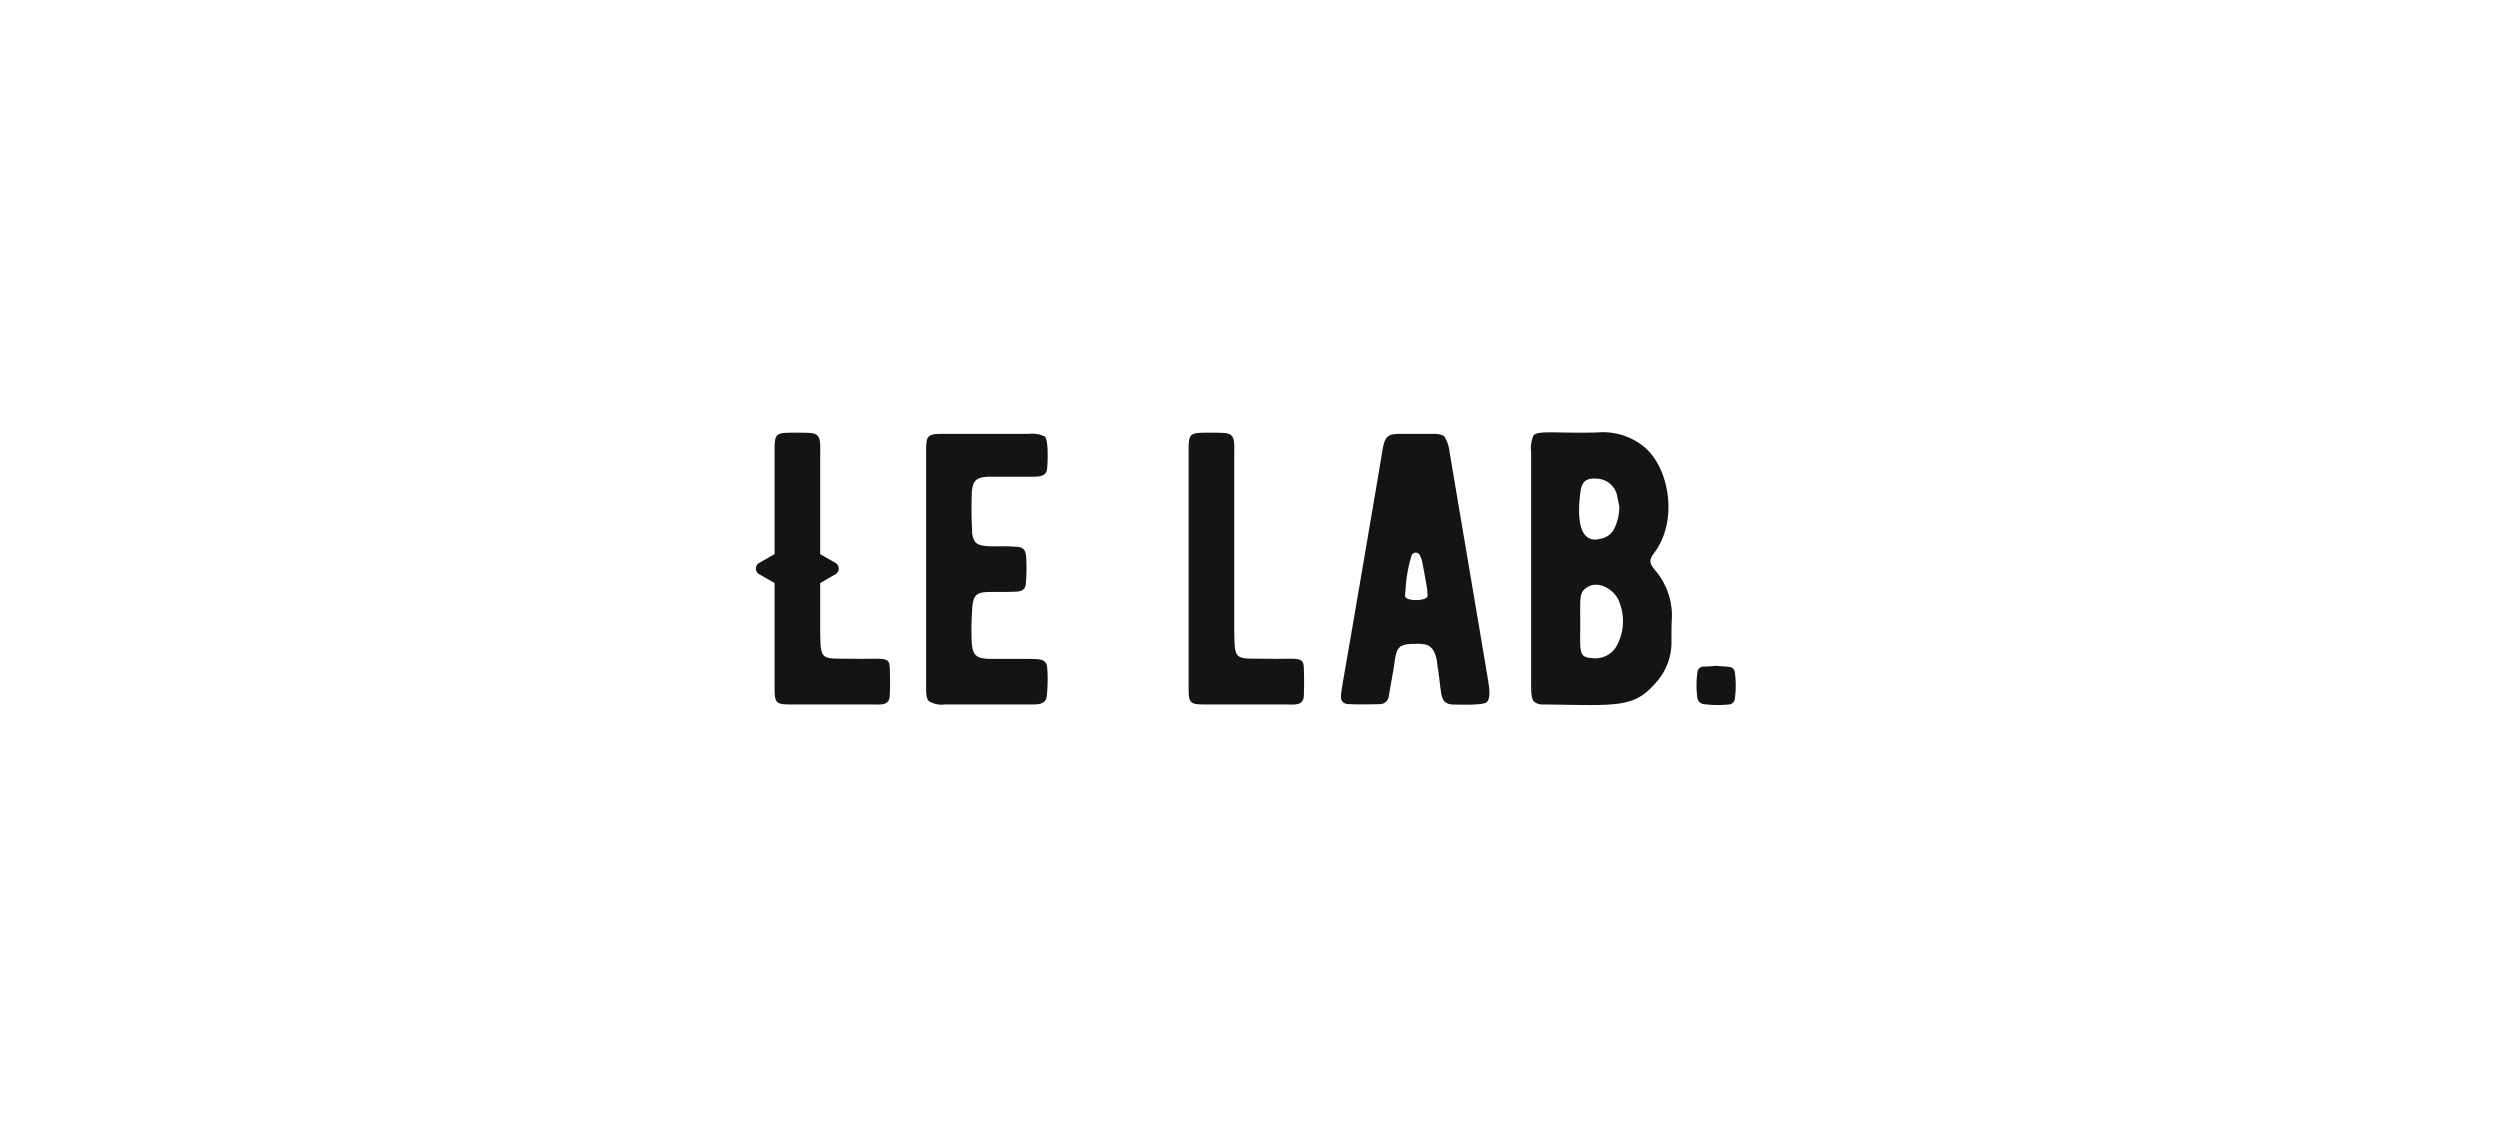 <svg xmlns="http://www.w3.org/2000/svg" width="291" height="132" viewBox="0 0 291 132">
  <g id="Group_323" data-name="Group 323" transform="translate(-1047 -5596)">
    <rect id="Rectangle_61" data-name="Rectangle 61" width="291" height="132" transform="translate(1047 5596)" fill="rgba(255,255,255,0)"/>
    <path id="Path_935" data-name="Path 935" d="M15.57-4.23c-.045-1.305-.54-1.08-3.465-1.08-3.87-.09-4.41.315-4.59-1.62,0-.315-.045-.9-.045-1.8v-5.4l1.8-1.035a.775.775,0,0,0,.36-.63.793.793,0,0,0-.36-.675L7.47-17.5V-28.8c0-1.71.18-2.7-1.08-2.79-.45-.045-1.08-.045-1.98-.045-2.2,0-2.25.09-2.25,2.3V-17.5L.36-16.47A.7.7,0,0,0,0-15.8a.679.679,0,0,0,.36.63l1.8,1.035V-2.115C2.16-.09,2.25,0,4.275,0H13.5c.99,0,2.025.18,2.07-1.035C15.615-2.115,15.615-3.15,15.57-4.23Zm18.315-.135C33.75-5.4,32.85-5.265,31.5-5.31H27.09C25.6-5.355,25.2-5.8,25.11-7.245a32.591,32.591,0,0,1,.045-3.69c.09-1.935.54-2.16,2.25-2.16,1.3,0,2.34,0,3.015-.045.63-.045.99-.36.99-.99a19.878,19.878,0,0,0,.045-2.835c-.045-1.08-.315-1.4-1.395-1.4a14.106,14.106,0,0,0-1.575-.045c-1.4,0-2.385.045-2.925-.45a2.045,2.045,0,0,1-.4-1.305c-.09-1.44-.09-2.925-.045-4.455.09-1.4.495-1.845,1.98-1.89h4.455c1.3,0,2.25.09,2.34-.99.09-1.035.135-3.285-.27-3.69A3.44,3.44,0,0,0,31.77-31.5H22.05c-2.2,0-2.25.09-2.25,2.34V-2.97c0,1.665-.045,2.25.36,2.61a2.893,2.893,0,0,0,1.8.36h9.765c.945,0,2.025.09,2.115-.99A16.827,16.827,0,0,0,33.885-4.365Zm29.88.135c-.045-1.305-.54-1.08-3.465-1.08-3.87-.09-4.41.315-4.59-1.62,0-.315-.045-.9-.045-1.8V-28.8c0-1.71.18-2.7-1.08-2.79-.45-.045-1.08-.045-1.98-.045-2.2,0-2.25.09-2.25,2.3V-2.115C50.355-.09,50.445,0,52.47,0h9.225c.99,0,2.025.18,2.07-1.035C63.81-2.115,63.81-3.15,63.765-4.23ZM85.23-2.7c-.045-.36-3.24-19.215-4.5-26.685a4.2,4.2,0,0,0-.63-1.845,2.188,2.188,0,0,0-.99-.27H75.015c-1.44,0-1.8.27-2.07,1.755-.405,2.475-3.6,21.285-4.68,27.405-.18,1.305-.5,2.25.765,2.3q1.417.068,3.51,0a1.053,1.053,0,0,0,1.125-.99c.36-2.07.585-3.285.63-3.645.27-2.295.63-2.385,2.97-2.385a2.039,2.039,0,0,1,.36.045c1.575.045,1.665,2.2,1.71,2.655.09.36.135.9.225,1.575.18,1.44.225,2.115.63,2.475a1.4,1.4,0,0,0,.9.315c.36,0,3.555.135,3.96-.27C85.41-.585,85.455-1.395,85.23-2.7Zm-7.065-9.9c-.09.585-2.61.63-2.61-.045a2.987,2.987,0,0,1,.045-.585,16.149,16.149,0,0,1,.72-4.14.519.519,0,0,1,.945,0,3.473,3.473,0,0,1,.27.675c0,.135.5,2.52.585,3.33A6.7,6.7,0,0,1,78.165-12.6ZM106.6-9.9a8.1,8.1,0,0,0-1.935-5.715c-.72-.855-.72-1.215-.09-2.07,2.745-3.645,1.8-9.72-1.125-12.24A7.545,7.545,0,0,0,98.19-31.68c-.72.045-1.665.045-2.835.045-3.42-.045-4.41-.135-4.86.315a3.81,3.81,0,0,0-.27,1.935V-2.88c0,1.485,0,2.16.315,2.52A1.482,1.482,0,0,0,91.62,0c8.55.09,10.575.5,13.185-2.61a6.942,6.942,0,0,0,1.755-4.815C106.56-8.46,106.56-9.315,106.6-9.9ZM95.985-24.885c.18-1.125.72-1.485,1.89-1.4a2.5,2.5,0,0,1,2.34,1.89l.27,1.35A5.638,5.638,0,0,1,99.81-20.3a2.114,2.114,0,0,1-1.26.945C95.4-18.315,95.67-22.68,95.985-24.885Zm4.185,18.09A2.85,2.85,0,0,1,97.29-5.4c-1.575-.09-1.35-.765-1.35-4.095,0-3.06-.18-3.645,1.035-4.275,1.26-.585,3.015.45,3.51,1.845A6.012,6.012,0,0,1,100.17-6.795ZM111.78-4.5c.9.09,1.44.09,1.485.135a.691.691,0,0,1,.675.675,10.94,10.94,0,0,1,0,2.97.733.733,0,0,1-.675.72,13.276,13.276,0,0,1-3.015-.045.864.864,0,0,1-.675-.72,10.918,10.918,0,0,1,0-2.97.726.726,0,0,1,.675-.675C110.34-4.41,110.835-4.41,111.78-4.5Z" transform="translate(1135 5678)" fill="#141414"/>
  </g>
</svg>
